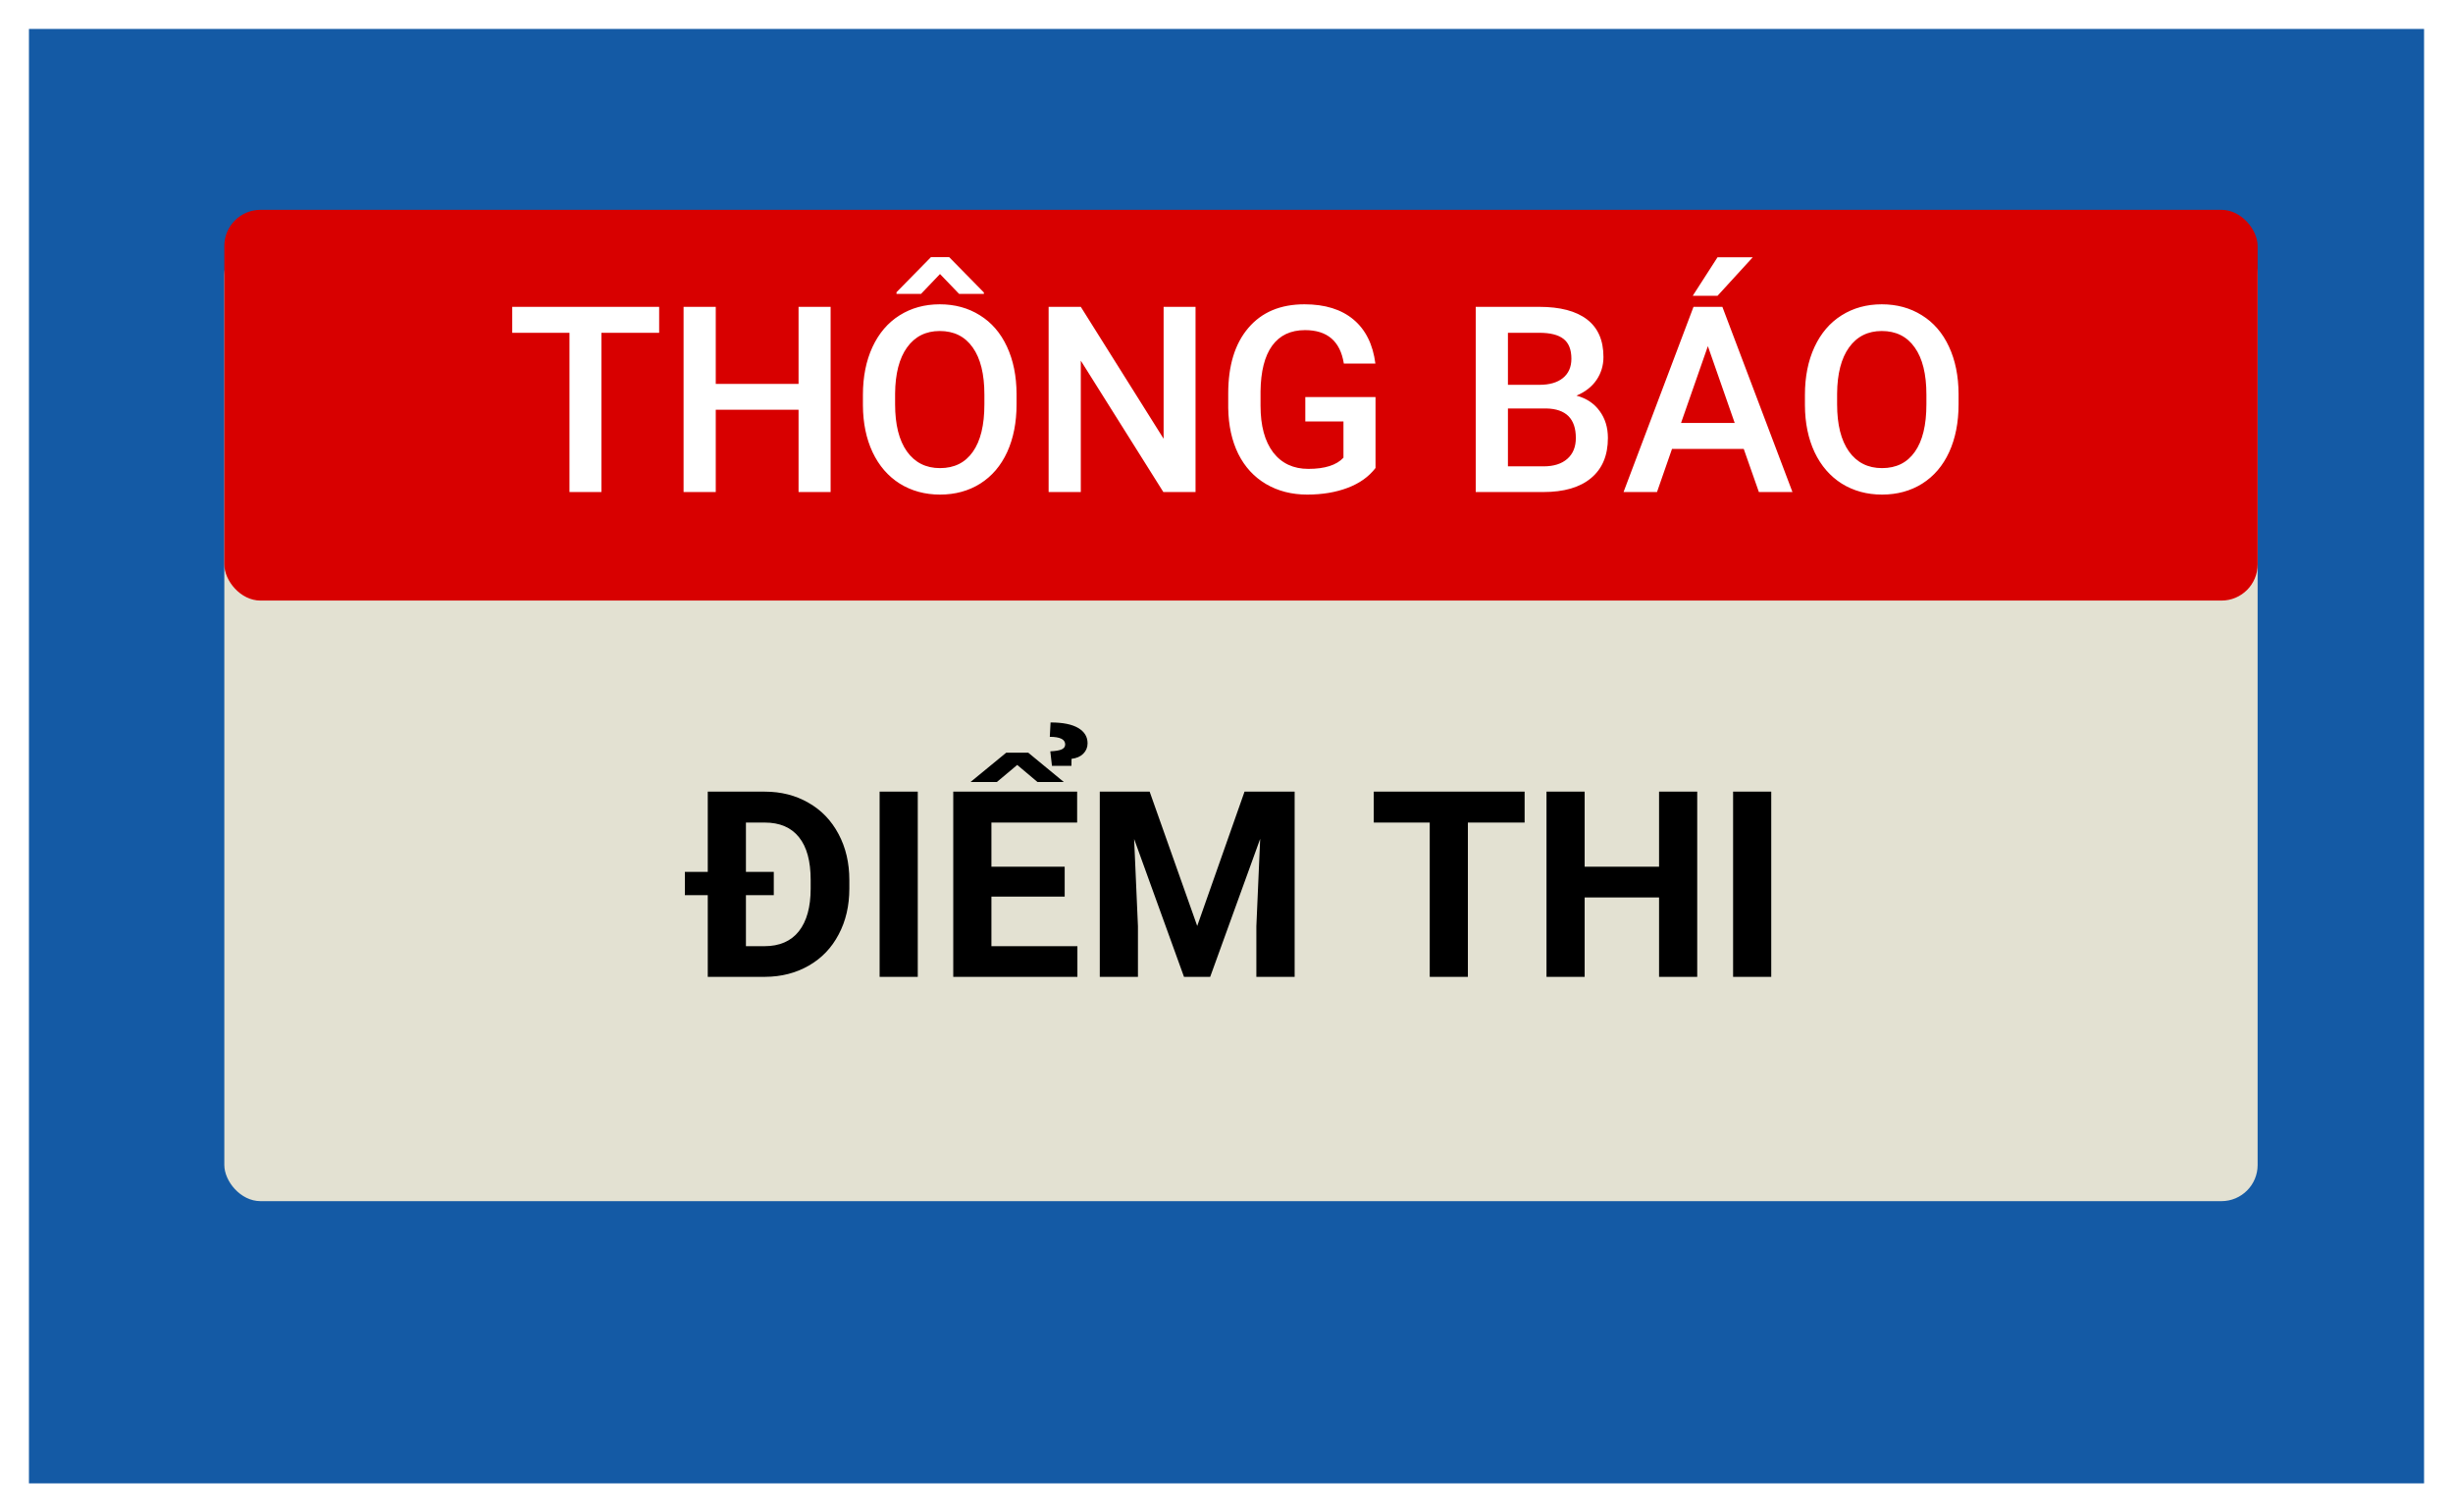 <svg width="339" height="209" viewBox="0 0 339 209" fill="none" xmlns="http://www.w3.org/2000/svg">
<g filter="url(#filter0_d)">
<rect x="4" width="331" height="201" fill="#145AA5"/>
</g>
<g filter="url(#filter1_d)">
<rect x="31" y="29" width="281" height="133" rx="5" fill="#E3E1D2"/>
</g>
<rect x="31" y="29" width="281" height="54" rx="5" fill="#D80000"/>
<path d="M91.094 45.992H83.113V68H78.701V45.992H70.791V42.406H91.094V45.992ZM114.789 68H110.359V56.627H98.916V68H94.469V42.406H98.916V53.059H110.359V42.406H114.789V68ZM140.488 55.871C140.488 58.379 140.055 60.582 139.188 62.48C138.32 64.367 137.078 65.82 135.461 66.84C133.855 67.848 132.004 68.352 129.906 68.352C127.832 68.352 125.98 67.848 124.352 66.84C122.734 65.82 121.48 64.373 120.59 62.498C119.711 60.623 119.266 58.461 119.254 56.012V54.57C119.254 52.074 119.693 49.871 120.572 47.961C121.463 46.051 122.711 44.592 124.316 43.584C125.934 42.565 127.785 42.055 129.871 42.055C131.957 42.055 133.803 42.559 135.408 43.566C137.025 44.562 138.273 46.004 139.152 47.891C140.031 49.766 140.477 51.951 140.488 54.447V55.871ZM136.041 54.535C136.041 51.699 135.502 49.525 134.424 48.014C133.357 46.502 131.84 45.746 129.871 45.746C127.949 45.746 126.443 46.502 125.354 48.014C124.275 49.514 123.725 51.641 123.701 54.395V55.871C123.701 58.684 124.246 60.857 125.336 62.393C126.438 63.928 127.961 64.695 129.906 64.695C131.875 64.695 133.387 63.945 134.441 62.445C135.508 60.945 136.041 58.754 136.041 55.871V54.535ZM135.971 40.42V40.613H132.543L129.906 37.871L127.287 40.613H123.895V40.385L128.658 35.533H131.172L135.971 40.42ZM165.221 68H160.773L149.365 49.842V68H144.918V42.406H149.365L160.809 60.635V42.406H165.221V68ZM190.094 64.678C189.168 65.885 187.885 66.799 186.244 67.42C184.604 68.041 182.74 68.352 180.654 68.352C178.51 68.352 176.611 67.865 174.959 66.893C173.307 65.92 172.029 64.531 171.127 62.727C170.236 60.91 169.773 58.795 169.738 56.381V54.377C169.738 50.51 170.664 47.492 172.516 45.324C174.367 43.145 176.951 42.055 180.268 42.055C183.115 42.055 185.377 42.758 187.053 44.164C188.729 45.57 189.736 47.598 190.076 50.246H185.717C185.225 47.164 183.438 45.623 180.355 45.623C178.363 45.623 176.846 46.344 175.803 47.785C174.771 49.215 174.238 51.318 174.203 54.096V56.065C174.203 58.83 174.783 60.98 175.943 62.516C177.115 64.039 178.738 64.801 180.812 64.801C183.086 64.801 184.703 64.285 185.664 63.254V58.244H180.391V54.869H190.094V64.678ZM203.945 68V42.406H212.717C215.611 42.406 217.814 42.986 219.326 44.147C220.838 45.307 221.594 47.035 221.594 49.332C221.594 50.504 221.277 51.559 220.645 52.496C220.012 53.434 219.086 54.16 217.867 54.676C219.25 55.051 220.316 55.76 221.066 56.803C221.828 57.834 222.209 59.076 222.209 60.529C222.209 62.932 221.436 64.777 219.889 66.066C218.354 67.356 216.15 68 213.279 68H203.945ZM208.393 56.451V64.449H213.332C214.727 64.449 215.816 64.103 216.602 63.412C217.387 62.721 217.779 61.76 217.779 60.529C217.779 57.869 216.42 56.51 213.701 56.451H208.393ZM208.393 53.182H212.752C214.135 53.182 215.213 52.871 215.986 52.25C216.771 51.617 217.164 50.727 217.164 49.578C217.164 48.312 216.801 47.398 216.074 46.836C215.359 46.273 214.24 45.992 212.717 45.992H208.393V53.182ZM240.982 62.041H231.068L228.994 68H224.371L234.039 42.406H238.029L247.715 68H243.074L240.982 62.041ZM232.316 58.455H239.734L236.025 47.838L232.316 58.455ZM237.361 35.551H242.23L237.361 40.877H233.934L237.361 35.551ZM270.672 55.871C270.672 58.379 270.238 60.582 269.371 62.48C268.504 64.367 267.262 65.82 265.645 66.84C264.039 67.848 262.188 68.352 260.09 68.352C258.016 68.352 256.164 67.848 254.535 66.84C252.918 65.82 251.664 64.373 250.773 62.498C249.895 60.623 249.449 58.461 249.438 56.012V54.57C249.438 52.074 249.877 49.871 250.756 47.961C251.646 46.051 252.895 44.592 254.5 43.584C256.117 42.565 257.969 42.055 260.055 42.055C262.141 42.055 263.986 42.559 265.592 43.566C267.209 44.562 268.457 46.004 269.336 47.891C270.215 49.766 270.66 51.951 270.672 54.447V55.871ZM266.225 54.535C266.225 51.699 265.686 49.525 264.607 48.014C263.541 46.502 262.023 45.746 260.055 45.746C258.133 45.746 256.627 46.502 255.537 48.014C254.459 49.514 253.908 51.641 253.885 54.395V55.871C253.885 58.684 254.43 60.857 255.52 62.393C256.621 63.928 258.145 64.695 260.09 64.695C262.059 64.695 263.57 63.945 264.625 62.445C265.691 60.945 266.225 58.754 266.225 55.871V54.535Z" fill="white"/>
<path d="M97.812 135V123.715H94.648V120.498H97.812V109.406H105.688C107.938 109.406 109.947 109.916 111.717 110.936C113.498 111.943 114.887 113.385 115.883 115.26C116.879 117.123 117.377 119.244 117.377 121.623V122.801C117.377 125.18 116.885 127.295 115.9 129.146C114.928 130.998 113.551 132.434 111.77 133.453C109.988 134.473 107.979 134.988 105.74 135H97.812ZM106.936 123.715H103.086V130.764H105.635C107.721 130.764 109.309 130.078 110.398 128.707C111.488 127.324 112.033 125.355 112.033 122.801V121.605C112.033 119.004 111.494 117.035 110.416 115.699C109.338 114.352 107.762 113.678 105.688 113.678H103.086V120.498H106.936V123.715ZM126.834 135H121.561V109.406H126.834V135ZM147.137 123.908H137.012V130.764H148.895V135H131.738V109.406H148.859V113.678H137.012V119.777H147.137V123.908ZM147.014 108.07H143.375L140.58 105.715L137.768 108.07H134.129L139.051 104.027H142.109L147.014 108.07ZM145.379 105.838L145.15 103.834C145.877 103.799 146.398 103.711 146.715 103.57C147.043 103.418 147.207 103.189 147.207 102.885C147.207 102.182 146.498 101.83 145.08 101.83L145.186 99.844C146.885 99.844 148.162 100.102 149.018 100.617C149.873 101.121 150.301 101.824 150.301 102.727C150.301 103.289 150.102 103.77 149.703 104.168C149.316 104.555 148.777 104.789 148.086 104.871L148.068 105.838H145.379ZM158.879 109.406L165.453 127.969L171.992 109.406H178.918V135H173.627V128.004L174.154 115.928L167.246 135H163.625L156.734 115.945L157.262 128.004V135H151.988V109.406H158.879ZM210.699 113.678H202.859V135H197.586V113.678H189.852V109.406H210.699V113.678ZM234.553 135H229.279V124.031H218.996V135H213.723V109.406H218.996V119.777H229.279V109.406H234.553V135ZM244.783 135H239.51V109.406H244.783V135Z" fill="black"/>
<defs>
<filter id="filter0_d" x="0" y="0" width="339" height="209" filterUnits="userSpaceOnUse" color-interpolation-filters="sRGB">
<feFlood flood-opacity="0" result="BackgroundImageFix"/>
<feColorMatrix in="SourceAlpha" type="matrix" values="0 0 0 0 0 0 0 0 0 0 0 0 0 0 0 0 0 0 127 0"/>
<feOffset dy="4"/>
<feGaussianBlur stdDeviation="2"/>
<feColorMatrix type="matrix" values="0 0 0 0 0 0 0 0 0 0 0 0 0 0 0 0 0 0 0.25 0"/>
<feBlend mode="normal" in2="BackgroundImageFix" result="effect1_dropShadow"/>
<feBlend mode="normal" in="SourceGraphic" in2="effect1_dropShadow" result="shape"/>
</filter>
<filter id="filter1_d" x="27" y="29" width="289" height="141" filterUnits="userSpaceOnUse" color-interpolation-filters="sRGB">
<feFlood flood-opacity="0" result="BackgroundImageFix"/>
<feColorMatrix in="SourceAlpha" type="matrix" values="0 0 0 0 0 0 0 0 0 0 0 0 0 0 0 0 0 0 127 0"/>
<feOffset dy="4"/>
<feGaussianBlur stdDeviation="2"/>
<feColorMatrix type="matrix" values="0 0 0 0 0 0 0 0 0 0 0 0 0 0 0 0 0 0 0.25 0"/>
<feBlend mode="normal" in2="BackgroundImageFix" result="effect1_dropShadow"/>
<feBlend mode="normal" in="SourceGraphic" in2="effect1_dropShadow" result="shape"/>
</filter>
</defs>
</svg>
